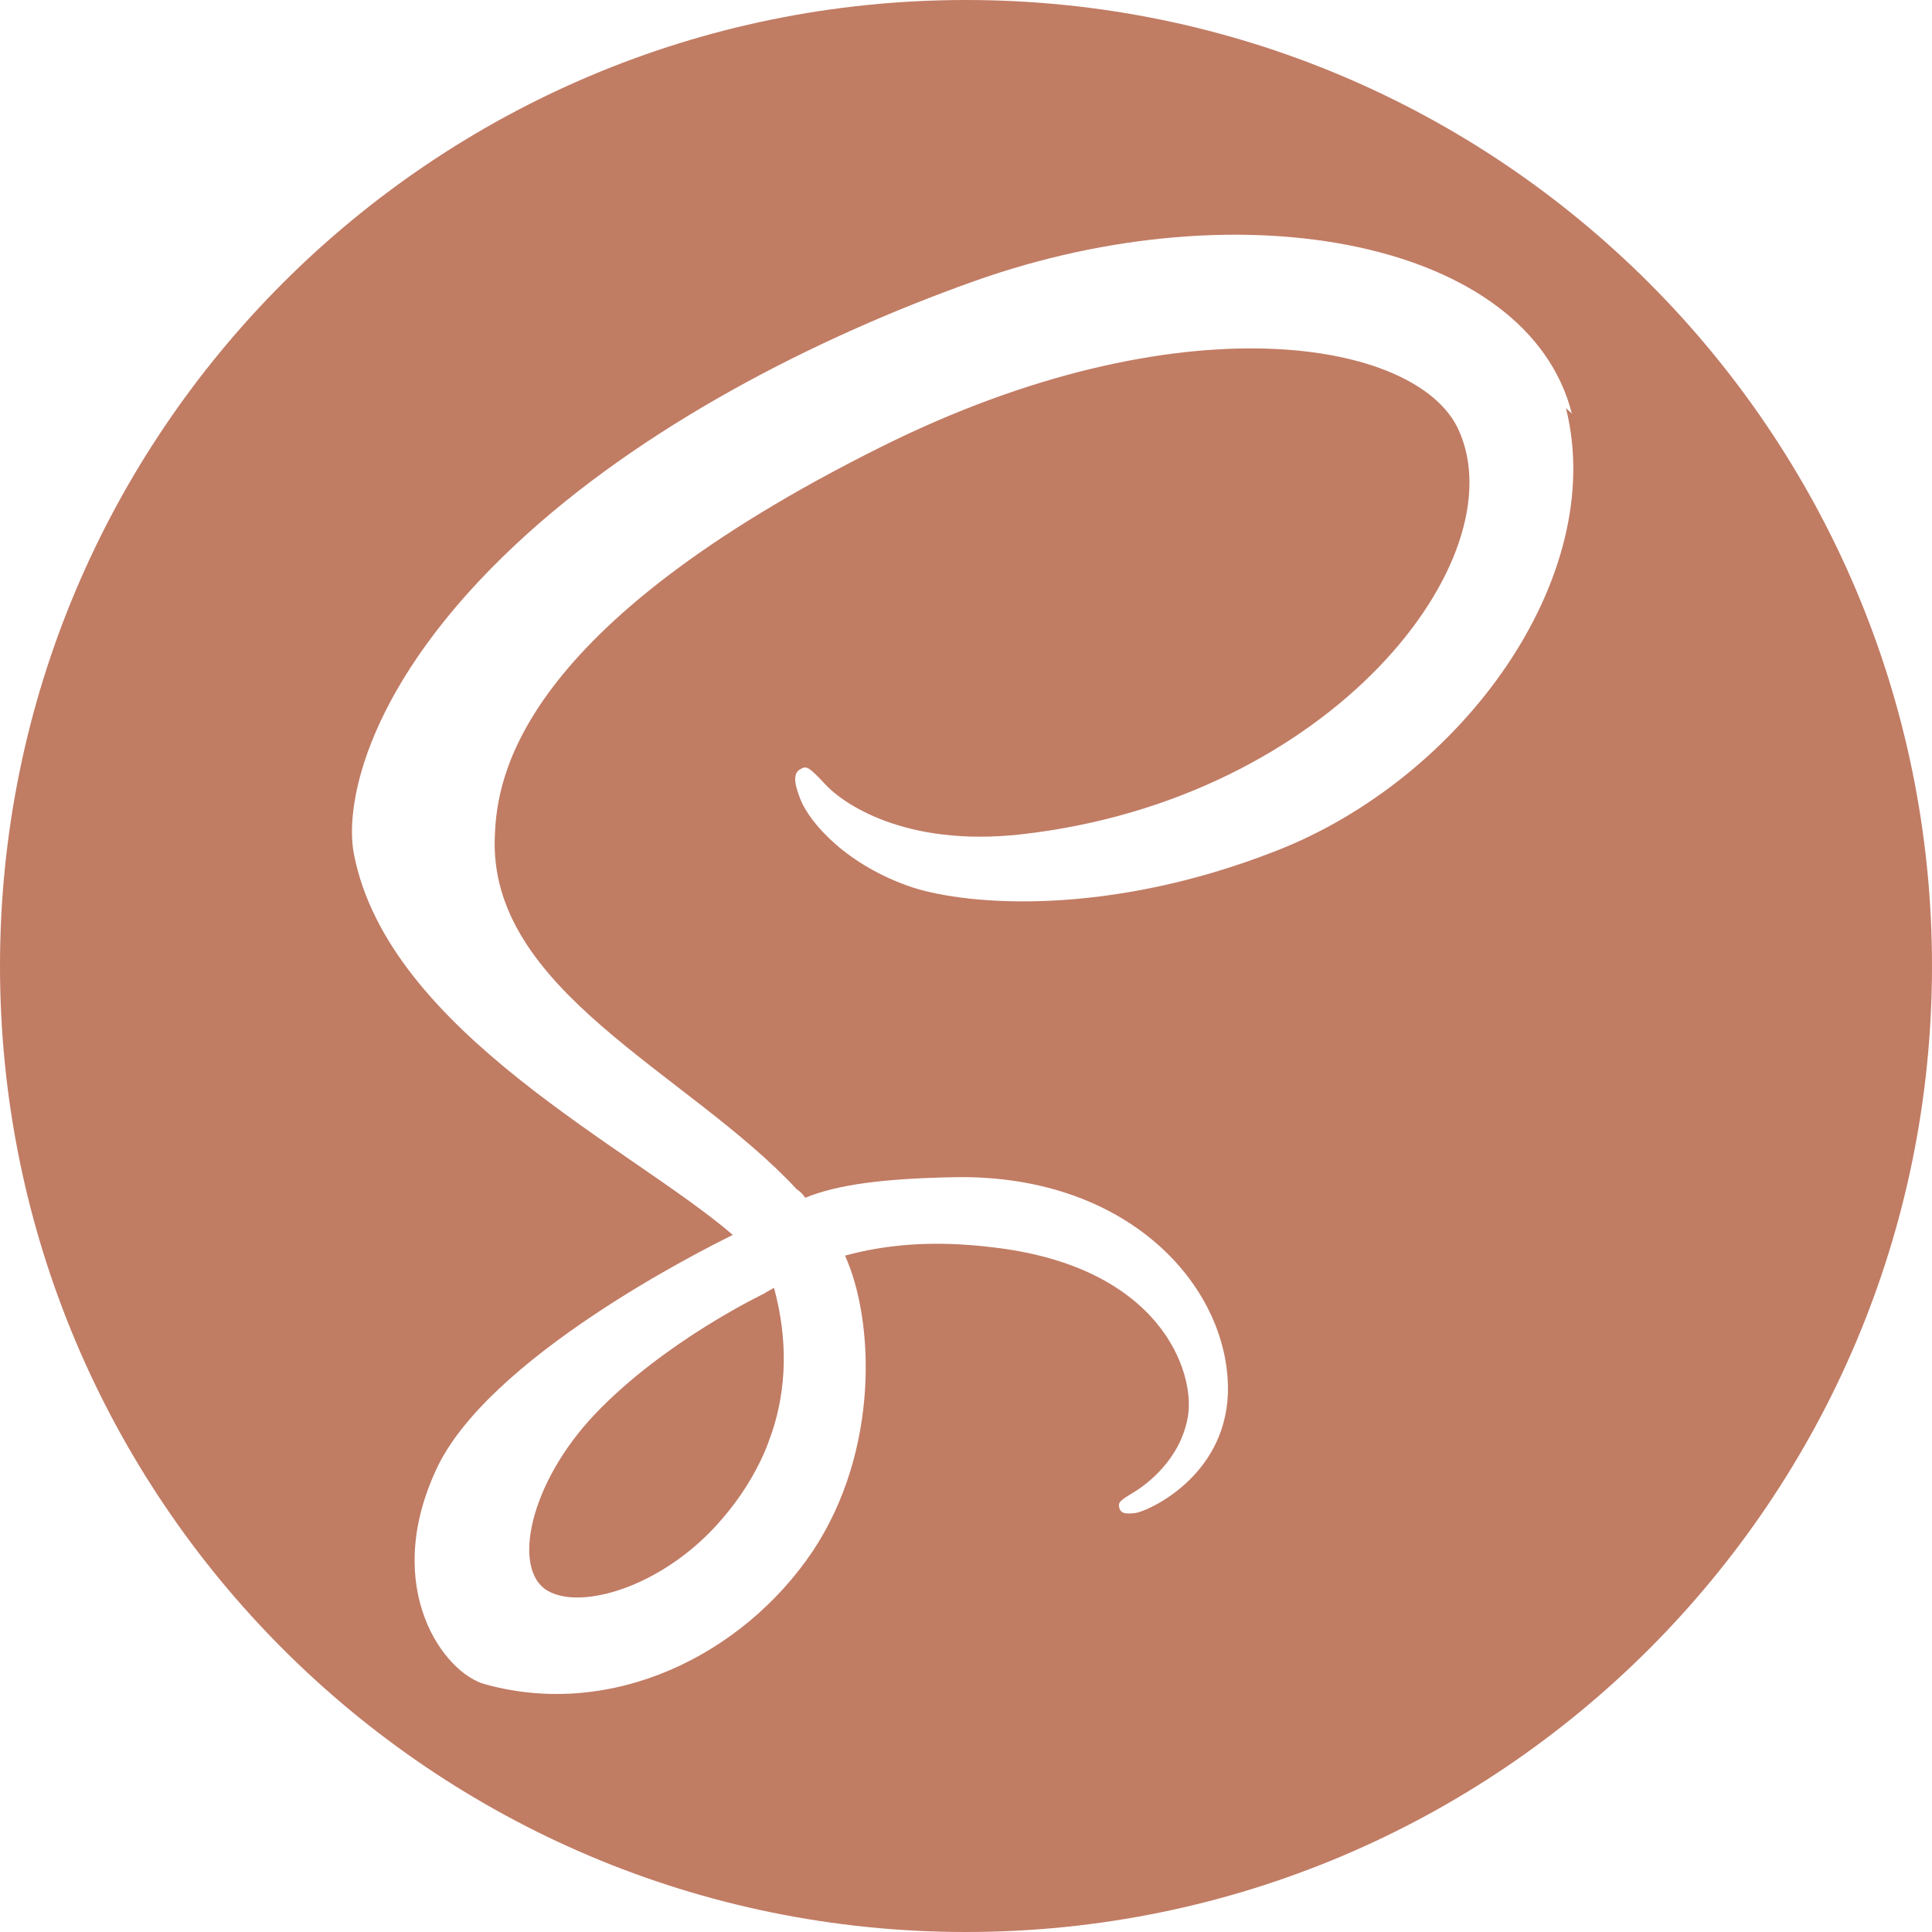 <svg width="512" height="512" viewBox="0 0 512 512" fill="none" xmlns="http://www.w3.org/2000/svg">
<path d="M256 0C397.376 0 512 114.624 512 256C512 397.376 397.376 512 256 512C114.624 512 0 397.376 0 256C0 114.624 114.624 0 256 0ZM205.12 341.291C208.853 355.051 208.448 367.915 204.608 379.52L203.221 383.36C202.709 384.661 202.112 385.92 201.557 387.115C198.571 393.301 194.603 399.061 189.717 404.395C174.827 420.587 154.048 426.731 145.131 421.568C135.531 415.979 140.309 393.088 157.589 374.848C176.171 355.264 202.816 342.656 202.816 342.656V342.592L205.12 341.291ZM416.555 109.589C404.992 64.085 329.579 49.131 258.219 74.496C215.787 89.579 169.813 113.28 136.768 144.192C97.451 180.907 91.2 212.907 93.781 226.283C102.891 273.451 167.531 304.299 194.112 327.189V327.317C186.283 331.157 128.917 359.936 115.477 389.717C101.077 421.077 117.717 443.499 128.597 446.357C162.197 455.659 196.757 438.677 215.317 411.179C233.237 384.277 231.659 349.717 223.936 332.757C234.517 329.877 246.976 328.597 262.976 330.539C307.797 335.659 316.757 363.819 314.816 375.339C312.896 386.837 303.659 393.557 300.437 395.477C297.237 397.419 296.277 398.037 296.576 399.339C296.896 401.259 298.517 401.259 301.056 400.939C304.576 400.299 324.437 391.339 325.397 369.557C326.357 342.037 300.096 311.339 253.397 311.957C234.197 312.299 222.016 313.899 213.397 317.419C212.813 316.525 212.051 315.763 211.157 315.179C182.357 284.139 128.917 262.379 131.157 221.099C131.797 206.059 137.237 166.4 233.557 118.4C312.597 79.019 375.659 89.92 386.539 113.92C402.176 148.139 352.917 211.84 270.677 221.099C239.317 224.619 222.997 212.48 218.816 207.979C214.357 203.179 213.717 202.859 212.117 203.84C209.557 205.12 211.157 209.28 212.117 211.84C214.677 218.24 224.597 229.44 241.899 235.2C256.917 240 293.739 242.859 337.899 225.6C387.477 206.421 426.197 152.96 414.997 108.16L416.555 109.589Z" fill="#C17C64"/>
</svg>
